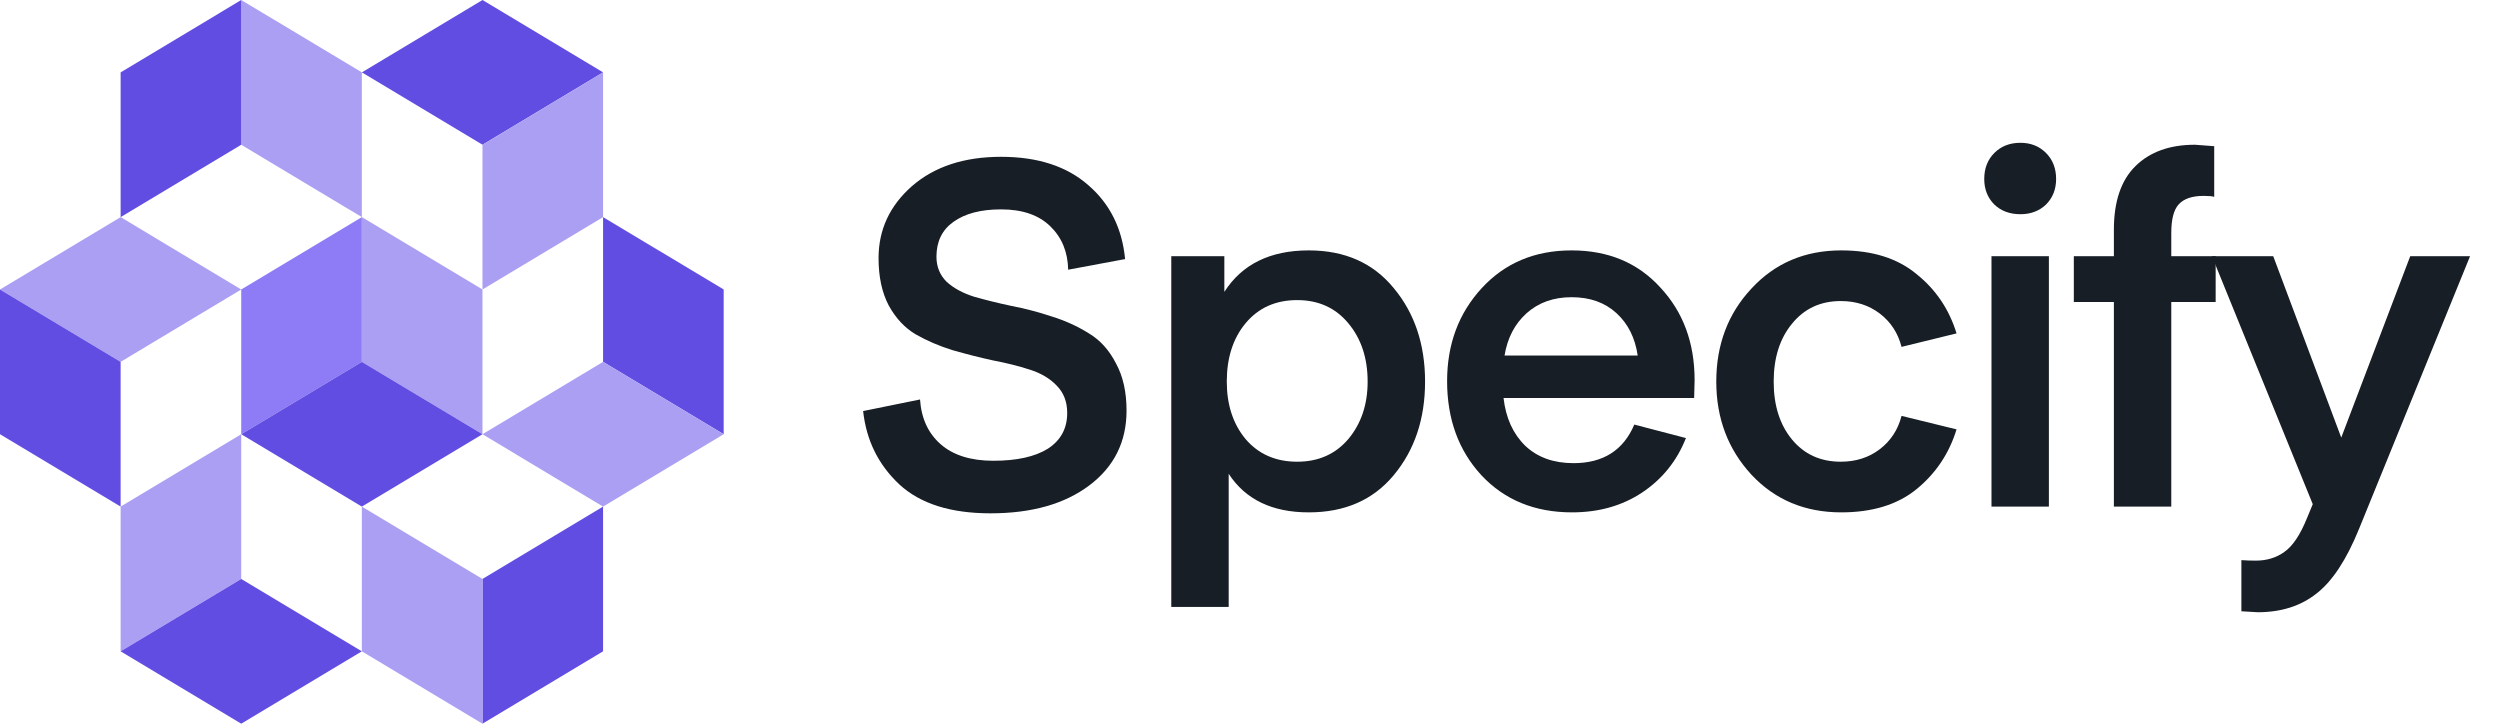 <svg width="76" height="22" viewBox="0 0 76 22" fill="none" xmlns="http://www.w3.org/2000/svg">
<g clip-path="url(#clip0_141_2018)">
<path d="M26.239 12.496L27.969 12.144C28.008 12.721 28.219 13.176 28.6 13.508C28.981 13.84 29.514 14.007 30.199 14.007C30.912 14.007 31.465 13.884 31.856 13.64C32.247 13.386 32.443 13.024 32.443 12.555C32.443 12.212 32.335 11.934 32.12 11.719C31.915 11.504 31.641 11.342 31.299 11.235C30.966 11.127 30.595 11.034 30.184 10.956C29.783 10.868 29.377 10.765 28.967 10.648C28.556 10.521 28.18 10.36 27.837 10.164C27.505 9.968 27.231 9.675 27.016 9.284C26.811 8.893 26.708 8.414 26.708 7.847C26.708 6.986 27.045 6.258 27.72 5.661C28.404 5.065 29.309 4.767 30.433 4.767C31.548 4.767 32.433 5.055 33.088 5.632C33.743 6.199 34.115 6.947 34.203 7.876L32.472 8.199C32.462 7.661 32.281 7.221 31.929 6.879C31.577 6.536 31.079 6.365 30.433 6.365C29.817 6.365 29.333 6.492 28.981 6.747C28.639 6.991 28.468 7.343 28.468 7.803C28.468 8.106 28.571 8.36 28.776 8.565C28.991 8.761 29.27 8.912 29.612 9.02C29.954 9.118 30.331 9.211 30.741 9.299C31.152 9.377 31.563 9.484 31.973 9.621C32.384 9.748 32.76 9.92 33.103 10.135C33.445 10.34 33.719 10.643 33.924 11.044C34.139 11.435 34.247 11.914 34.247 12.481C34.247 13.43 33.87 14.188 33.117 14.755C32.364 15.322 31.362 15.605 30.111 15.605C28.898 15.605 27.974 15.312 27.339 14.725C26.703 14.129 26.336 13.386 26.239 12.496Z" fill="#181E25"/>
<path d="M37.352 14.403V18.451H35.607V7.788H37.22V8.873C37.758 8.032 38.614 7.612 39.787 7.612C40.882 7.612 41.742 7.993 42.368 8.756C43.004 9.519 43.322 10.467 43.322 11.601C43.322 12.736 43.004 13.684 42.368 14.447C41.742 15.2 40.882 15.576 39.787 15.576C38.672 15.576 37.861 15.185 37.352 14.403ZM37.294 11.601C37.294 12.305 37.484 12.887 37.865 13.347C38.257 13.806 38.78 14.036 39.435 14.036C40.08 14.036 40.598 13.806 40.989 13.347C41.381 12.877 41.576 12.296 41.576 11.601C41.576 10.888 41.381 10.296 40.989 9.827C40.598 9.357 40.08 9.123 39.435 9.123C38.78 9.123 38.257 9.357 37.865 9.827C37.484 10.286 37.294 10.878 37.294 11.601Z" fill="#181E25"/>
<path d="M49.683 12.907L51.252 13.317C50.979 14.012 50.534 14.564 49.918 14.975C49.312 15.376 48.603 15.576 47.791 15.576C46.657 15.576 45.738 15.2 45.034 14.447C44.34 13.694 43.992 12.74 43.992 11.587C43.992 10.462 44.344 9.519 45.048 8.756C45.752 7.993 46.662 7.612 47.776 7.612C48.891 7.612 49.791 7.988 50.475 8.741C51.169 9.484 51.516 10.423 51.516 11.557L51.502 12.1H45.708C45.777 12.706 45.997 13.19 46.368 13.552C46.74 13.904 47.229 14.08 47.835 14.08C48.735 14.08 49.351 13.689 49.683 12.907ZM47.776 9.035C47.229 9.035 46.774 9.196 46.412 9.519C46.051 9.841 45.826 10.272 45.738 10.809H49.786C49.708 10.272 49.492 9.841 49.14 9.519C48.788 9.196 48.334 9.035 47.776 9.035Z" fill="#181E25"/>
<path d="M55.959 14.036C56.418 14.036 56.814 13.909 57.147 13.655C57.479 13.4 57.699 13.063 57.807 12.643L59.479 13.053C59.254 13.787 58.848 14.393 58.261 14.872C57.685 15.341 56.922 15.576 55.974 15.576C54.869 15.576 53.959 15.195 53.245 14.432C52.532 13.66 52.175 12.716 52.175 11.601C52.175 10.477 52.532 9.533 53.245 8.771C53.959 7.998 54.869 7.612 55.974 7.612C56.922 7.612 57.685 7.852 58.261 8.331C58.848 8.8 59.254 9.401 59.479 10.135L57.807 10.545C57.699 10.125 57.479 9.788 57.147 9.533C56.814 9.279 56.418 9.152 55.959 9.152C55.343 9.152 54.849 9.382 54.477 9.841C54.106 10.291 53.92 10.878 53.92 11.601C53.92 12.325 54.106 12.912 54.477 13.361C54.849 13.811 55.343 14.036 55.959 14.036Z" fill="#181E25"/>
<path d="M61.421 6.512C61.098 6.512 60.834 6.414 60.629 6.219C60.423 6.013 60.321 5.754 60.321 5.441C60.321 5.119 60.423 4.855 60.629 4.649C60.834 4.444 61.098 4.341 61.421 4.341C61.734 4.341 61.993 4.444 62.198 4.649C62.403 4.855 62.506 5.119 62.506 5.441C62.506 5.754 62.403 6.013 62.198 6.219C61.993 6.414 61.734 6.512 61.421 6.512ZM60.541 15.4V7.788H62.286V15.4H60.541Z" fill="#181E25"/>
<path d="M64.262 7.788V6.981C64.262 6.121 64.482 5.476 64.922 5.045C65.362 4.615 65.963 4.4 66.726 4.4L67.312 4.444V5.984C67.254 5.964 67.146 5.955 66.99 5.955C66.638 5.955 66.383 6.043 66.227 6.219C66.08 6.385 66.007 6.673 66.007 7.084V7.788H67.356V9.181H66.007V15.4H64.262V9.181H63.044V7.788H64.262Z" fill="#181E25"/>
<path d="M70.308 15.327L67.243 7.788H69.106L71.174 13.303L73.271 7.788H75.09L71.716 16.075C71.335 17.013 70.905 17.668 70.426 18.04C69.947 18.421 69.35 18.612 68.637 18.612L68.138 18.583V17.028C68.275 17.038 68.421 17.043 68.578 17.043C68.91 17.043 69.199 16.955 69.443 16.779C69.697 16.603 69.927 16.26 70.132 15.752L70.308 15.327Z" fill="#181E25"/>
<path d="M11 11V6.6L14.667 8.8V13.2L11 11Z" fill="#AB9FF4"/>
<path d="M11 11L7.333 13.2V8.8L11 6.6V11Z" fill="#8D7CF6"/>
<path d="M14.667 13.2L11 15.4L7.333 13.2L11 11L14.667 13.2Z" fill="#624DE3"/>
<path d="M18.333 11V6.6L22 8.8V13.2L18.333 11Z" fill="#624DE3"/>
<path d="M22 13.2L18.333 15.4L14.667 13.2L18.333 11L22 13.2Z" fill="#AB9FF4"/>
<path d="M7.333 17.6L3.667 19.8V15.4L7.333 13.2V17.6Z" fill="#AB9FF4"/>
<path d="M11 19.8L7.333 22L3.667 19.8L7.333 17.6L11 19.8Z" fill="#624DE3"/>
<path d="M7.333 8.8L3.667 11L0 8.8L3.667 6.6L7.333 8.8Z" fill="#AB9FF4"/>
<path d="M3.667 15.4V11L0 8.8V13.2L3.667 15.4Z" fill="#624DE3"/>
<path d="M14.667 22V17.6L18.333 15.4V19.8L14.667 22Z" fill="#624DE3"/>
<path d="M14.667 22V17.6L11 15.4V19.8L14.667 22Z" fill="#AB9FF4"/>
<path d="M18.333 2.2L14.667 4.4L11 2.2L14.667 1.90735e-06L18.333 2.2Z" fill="#624DE3"/>
<path d="M14.667 8.8V4.4L18.333 2.2V6.6L14.667 8.8Z" fill="#AB9FF4"/>
<path d="M7.333 4.4V1.90735e-06L11 2.2V6.6L7.333 4.4Z" fill="#AB9FF4"/>
<path d="M7.333 4.4L3.667 6.6V2.2L7.333 1.90735e-06V4.4Z" fill="#624DE3"/>
</g>
<defs>
<clipPath id="clip0_141_2018">
<rect width="75.533" height="22" fill="white"/>
</clipPath>
</defs>
</svg>
